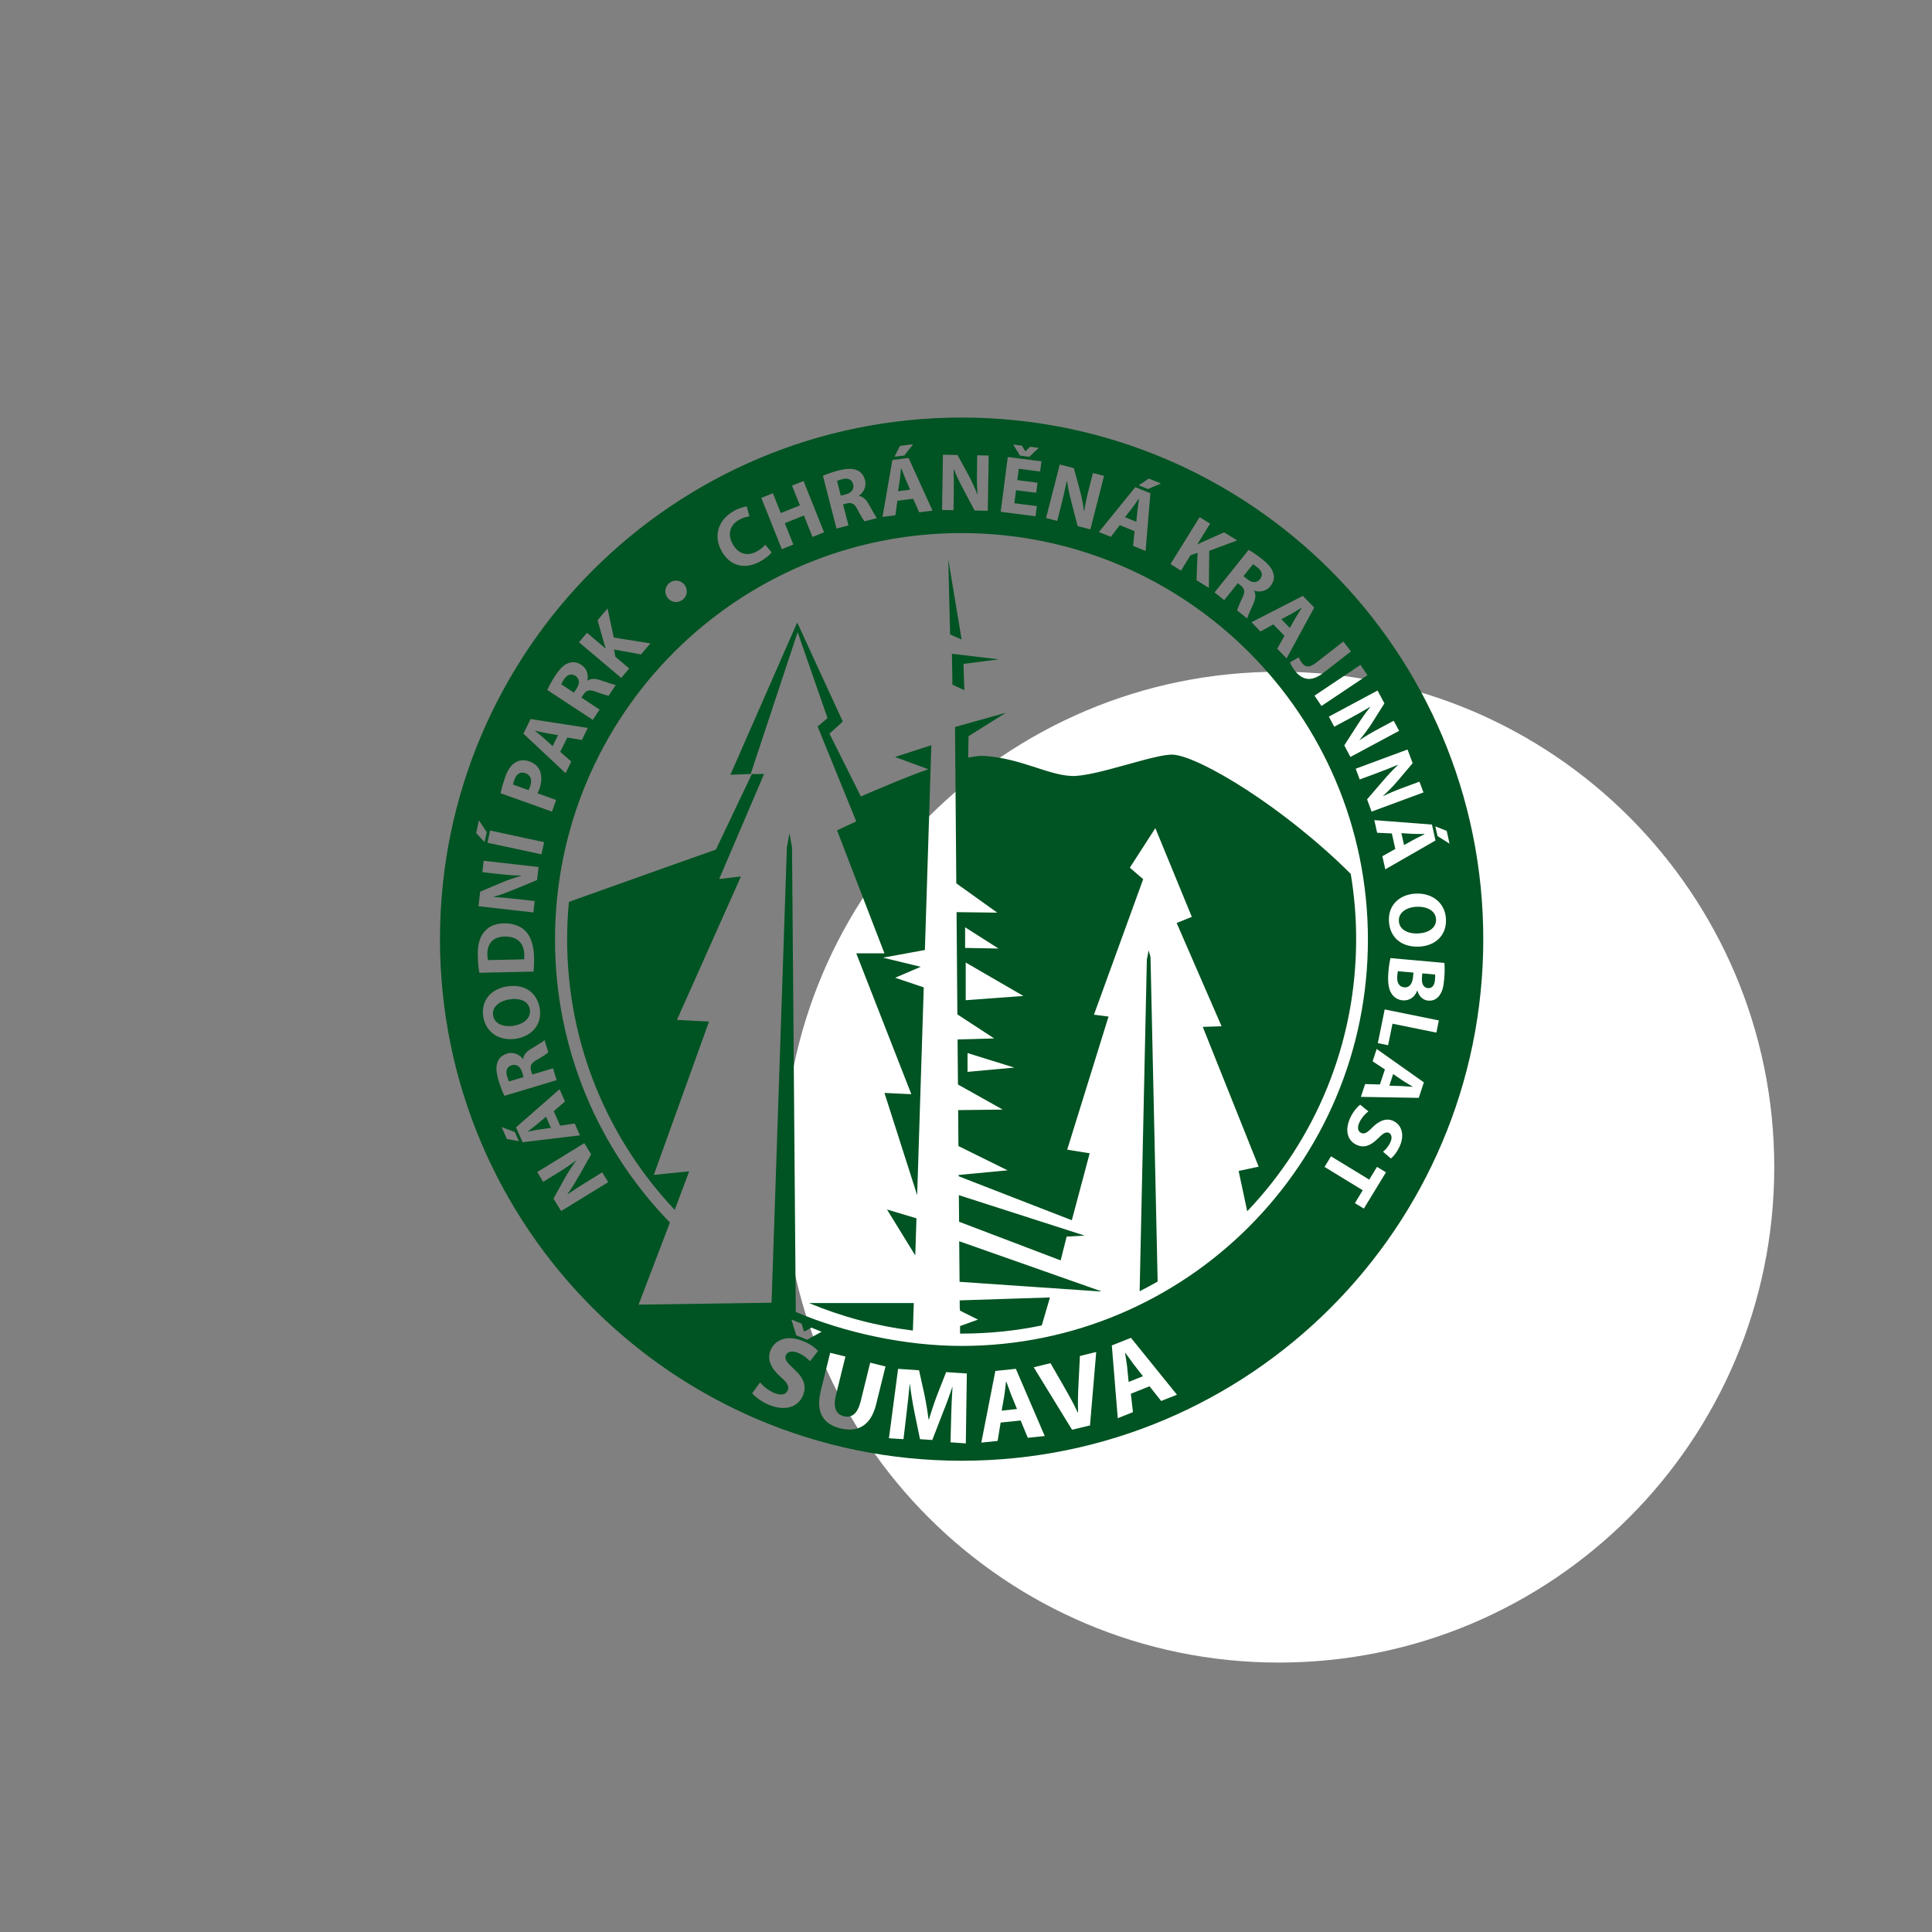 <?xml version="1.0" encoding="utf-8"?>
<!-- Generator: Adobe Illustrator 16.0.0, SVG Export Plug-In . SVG Version: 6.00 Build 0)  -->
<!DOCTYPE svg PUBLIC "-//W3C//DTD SVG 1.1//EN" "http://www.w3.org/Graphics/SVG/1.1/DTD/svg11.dtd">
<svg version="1.1" id="Layer_2" xmlns="http://www.w3.org/2000/svg" xmlns:xlink="http://www.w3.org/1999/xlink" x="0px" y="0px"
	 width="100px" height="100px" viewBox="0 0 100 100" enable-background="new 0 0 100 100" xml:space="preserve">
<rect x="0" y="0" width="100" height="100" fill="#808080" stroke="none"/>
<polygon fill-rule="evenodd" clip-rule="evenodd" fill="#FFFFFF" points="48.22,67.893 48.757,67.946 46.717,71.543 46.583,71.517 
	45.429,67.544 45.966,67.598 46.771,70.389 "/>
<path fill-rule="evenodd" clip-rule="evenodd" fill="#FFFFFF" d="M51.469,66.738l-0.537,0.859h-0.322l0.322-0.832L51.469,66.738
	L51.469,66.738z M51.979,67.785l0.645-0.026l-1.289,1.878l0.135,1.986l-0.564,0.055l-0.107-2.014l-1.502-1.69l0.645-0.054l1.1,1.262
	L51.979,67.785z"/>
<path fill-rule="evenodd" clip-rule="evenodd" fill="#FFFFFF" d="M57.508,69.53l0.162,0.563c-0.35,0.322-0.752,0.563-1.262,0.697
	c-0.402,0.107-0.779,0.107-1.102,0.027s-0.617-0.241-0.859-0.482c-0.24-0.242-0.43-0.537-0.51-0.859
	c-0.133-0.537-0.08-1.047,0.215-1.503c0.27-0.483,0.699-0.778,1.234-0.94c0.404-0.107,0.832-0.107,1.369-0.053l0.162,0.563
	c-0.51-0.134-0.939-0.134-1.369-0.026c-0.402,0.134-0.725,0.348-0.912,0.697c-0.215,0.322-0.27,0.697-0.162,1.101
	s0.35,0.698,0.697,0.886c0.322,0.161,0.727,0.215,1.129,0.08C56.756,70.174,57.158,69.906,57.508,69.53z"/>
<path fill-rule="evenodd" clip-rule="evenodd" fill="#FFFFFF" d="M66.193,86.054c14.162,0,25.642-11.479,25.642-25.642
	c0-14.162-11.479-25.642-25.642-25.642S40.551,46.25,40.551,60.412C40.551,74.574,52.031,86.054,66.193,86.054L66.193,86.054z"/>
<g>
	<path fill-rule="evenodd" clip-rule="evenodd" fill="#005322" d="M73.139,50.562l0.021-0.22l-0.805-0.073
		c-0.019,0.064-0.025,0.139-0.033,0.249c-0.027,0.291,0.063,0.56,0.363,0.586C72.975,51.131,73.111,50.882,73.139,50.562
		L73.139,50.562z M73.905,51.144c0.215,0.021,0.346-0.136,0.37-0.427c0.015-0.143,0.013-0.224,0.004-0.276l-0.66-0.06l-0.019,0.214
		C73.571,50.936,73.694,51.125,73.905,51.144L73.905,51.144z M74.33,47.589c-0.019-0.444-0.462-0.677-0.996-0.655
		c-0.538,0.022-0.948,0.297-0.929,0.729v0.004c0.017,0.437,0.438,0.671,0.997,0.647C73.916,48.295,74.347,48.036,74.33,47.589
		L74.33,47.589z M72.109,55.592l-0.196,0.602l0.632,0.021c0.176,0.008,0.396,0.028,0.569,0.039l0.002-0.011
		c-0.147-0.092-0.34-0.201-0.484-0.295L72.109,55.592L72.109,55.592z M58.668,70.603c-0.133-0.179-0.295-0.409-0.422-0.583
		l-0.014,0.006c0.035,0.219,0.08,0.495,0.108,0.709l0.078,0.794l0.742-0.296L58.668,70.603L58.668,70.603z M51.985,72.229
		l-0.139,0.786l0.794-0.086l-0.304-0.737c-0.08-0.209-0.172-0.473-0.247-0.676l-0.017,0.002
		C52.046,71.735,52.018,72.015,51.985,72.229L51.985,72.229z M59.361,49.664l-0.373,17.171c0.315-0.16,0.626-0.327,0.932-0.503
		l-0.37-16.795l-0.096-0.346L59.361,49.664L59.361,49.664z M54.345,67.156l-4.672,0.151l0.004,0.419l0.015,0.114l0.93,0.463
		l-0.93,0.333v0.391c0.027,0,0.056,0,0.083,0c1.421,0,2.807-0.146,4.146-0.422L54.345,67.156L54.345,67.156z M56.997,66.835
		l-7.349-2.589l0.019,2.101l7.282,0.499L56.997,66.835L56.997,66.835z M56.141,63.954l-6.511-2.093l0.013,1.377l5.257,2l0.309-1.232
		L56.141,63.954L56.141,63.954z M51.683,49.096l-1.729-0.031v-1.07L51.683,49.096L51.683,49.096z M49.985,49.819l2.987,1.732
		l-2.987,0.22V49.819L49.985,49.819z M52.502,55.259l-2.423,0.221v-0.975L52.502,55.259L52.502,55.259z M52.062,36.892l-2.63,0.738
		l0.066,8.09l2.122,1.519l-2.109-0.027l0.043,5.292l1.907,1.245l-1.897,0.054l0.019,2.329l2.32,1.3l-2.309,0.027l0.014,1.859
		l2.546,1.258l-2.533,0.239v0.068l5.856,2.276l0.925-3.466l-1.164-0.187l2.14-6.89l-0.755-0.096l2.548-7.014l-0.691-0.596
		l1.321-2.046l1.888,4.594l-0.785,0.315l2.325,5.346l-0.974,0.031l2.894,7.237l-1.037,0.221l0.445,2.086
		c3.492-3.664,5.637-8.626,5.637-14.084c0-1.15-0.096-2.279-0.28-3.378c-3.462-3.448-7.779-6.049-9.168-6.169
		c-0.913-0.079-4.079,1.167-5.309,1.1c-1.229-0.062-2.588-0.905-4.466-1.035c-0.224-0.015-0.516,0.016-0.859,0.086l0.019-1.108
		L52.062,36.892L52.062,36.892z M51.703,34.127l-2.431-0.287l0.025,1.598l0.619,0.286l-0.048-1.359L51.703,34.127L51.703,34.127z
		 M49.773,33.101l-0.69-4.148l0.094,3.886L49.773,33.101L49.773,33.101z M45.911,62.603l1.463,2.378l0.062-1.92L45.911,62.603
		L45.911,62.603z M47.297,67.444h-5.425c1.69,0.708,3.497,1.192,5.379,1.426L47.297,67.444L47.297,67.444z M38.854,40.062
		l2.432-7.342l1.549,4.451l-0.516,0.432l2.001,4.912l-0.996,0.463l2.455,6.367h-1.459l2.85,7.29l-1.39-0.065l1.692,5.292
		l0.341-10.756l-1.478-0.498l1.322-0.567l-1.952-0.473l2.167-0.396l0.334-10.6l-1.878,0.609l1.723,0.634
		c-1.203,0.421-2.34,0.921-3.494,1.408l-1.625-3.25l0.69-0.625l-2.359-5.128l-3.457,7.88L38.854,40.062L38.854,40.062z
		 M29.354,48.612c0,5.421,2.117,10.354,5.569,14.01l0.748-1.993l-1.829,0.182l2.856-7.935l-1.661-0.086l3.315-7.425l-1.127,0.133
		l2.323-5.438l-0.634,0.006l-1.859,3.909c-2.895,1.017-6.222,2.218-7.609,2.707C29.387,47.317,29.354,47.961,29.354,48.612
		L29.354,48.612z M27.777,58.209c-0.136,0.11-0.313,0.243-0.448,0.349l0.006,0.014c0.17-0.034,0.387-0.08,0.556-0.106l0.625-0.088
		l-0.255-0.578L27.777,58.209L27.777,58.209z M26.488,55.135c-0.248,0.072-0.327,0.283-0.242,0.569
		c0.044,0.149,0.078,0.233,0.104,0.272l0.751-0.225l-0.073-0.243C26.936,55.199,26.727,55.064,26.488,55.135L26.488,55.135z
		 M25.524,52.56c0.071,0.438,0.539,0.617,1.066,0.531c0.533-0.086,0.905-0.409,0.835-0.837l0-0.004
		c-0.071-0.43-0.517-0.609-1.07-0.521C25.85,51.811,25.452,52.119,25.524,52.56L25.524,52.56z M25.226,49.403
		c0.003,0.142,0.017,0.237,0.031,0.293l1.872-0.042c0.012-0.056,0.01-0.148,0.008-0.225c-0.009-0.59-0.341-0.968-1.023-0.954
		C25.518,48.489,25.212,48.844,25.226,49.403L25.226,49.403z M27.193,40.017c-0.247-0.089-0.456,0.029-0.566,0.337
		c-0.043,0.12-0.065,0.207-0.069,0.256l0.795,0.285c0.03-0.049,0.055-0.107,0.088-0.199C27.558,40.372,27.465,40.113,27.193,40.017
		L27.193,40.017z M28.605,38.618l0.279-0.567l-0.623-0.107c-0.173-0.033-0.39-0.083-0.557-0.118l-0.005,0.011
		c0.135,0.109,0.309,0.247,0.438,0.358L28.605,38.618L28.605,38.618z M29.847,35.637c0.177-0.269,0.146-0.517-0.063-0.654
		c-0.216-0.142-0.428-0.068-0.591,0.181c-0.085,0.131-0.128,0.21-0.143,0.255l0.655,0.432L29.847,35.637L29.847,35.637z
		 M44.161,25.065c-0.062-0.25-0.27-0.338-0.557-0.264c-0.152,0.04-0.237,0.069-0.279,0.094l0.195,0.76l0.246-0.063
		C44.078,25.512,44.223,25.309,44.161,25.065L44.161,25.065z M46.482,25.426l0.626-0.078l-0.251-0.58
		c-0.067-0.164-0.146-0.371-0.208-0.531l-0.012,0.002c-0.017,0.173-0.036,0.395-0.058,0.564L46.482,25.426L46.482,25.426z
		 M58.879,26.377c0.021-0.175,0.053-0.394,0.076-0.563l-0.013-0.005c-0.097,0.143-0.222,0.327-0.323,0.464l-0.392,0.496l0.588,0.238
		L58.879,26.377L58.879,26.377z M65.218,29.979c0.162-0.202,0.108-0.419-0.125-0.605c-0.122-0.097-0.197-0.146-0.241-0.166
		l-0.49,0.613l0.198,0.158C64.812,30.181,65.062,30.174,65.218,29.979L65.218,29.979z M66.322,32.049l0.439,0.453l0.312-0.55
		c0.09-0.151,0.21-0.339,0.3-0.485l-0.01-0.008c-0.149,0.091-0.335,0.208-0.484,0.292L66.322,32.049L66.322,32.049z M73.224,43.434
		c0.156-0.081,0.356-0.177,0.508-0.255l-0.002-0.013c-0.173,0-0.396,0.002-0.567-0.004l-0.628-0.038l0.138,0.617L73.224,43.434
		L73.224,43.434z M74.881,43.006l0.147,0.661l-0.622-0.391l-0.114-0.505L74.881,43.006L74.881,43.006z M74.118,42.679l0.182,0.825
		l-2.597,1.493l-0.152-0.68l0.669-0.374l-0.178-0.804l-0.761-0.035l-0.147-0.654L74.118,42.679L74.118,42.679z M73.678,41.017
		l-2.685,0.992l-0.233-0.636l0.822-0.956c0.23-0.267,0.507-0.572,0.773-0.817l-0.005-0.015c-0.352,0.152-0.728,0.3-1.163,0.461
		l-0.809,0.299l-0.206-0.557l2.682-0.994l0.264,0.709l-0.779,0.921c-0.223,0.264-0.499,0.542-0.757,0.778l0.004,0.008
		c0.342-0.167,0.699-0.314,1.104-0.463l0.781-0.288L73.678,41.017L73.678,41.017z M72.418,37.828l-2.521,1.352l-0.318-0.599
		l0.683-1.061c0.192-0.297,0.426-0.637,0.656-0.915l-0.008-0.014c-0.327,0.198-0.679,0.397-1.09,0.617l-0.759,0.407l-0.28-0.523
		l2.521-1.35l0.355,0.665l-0.643,1.02c-0.186,0.292-0.422,0.605-0.645,0.874l0.005,0.007c0.315-0.212,0.65-0.406,1.031-0.61
		l0.732-0.393L72.418,37.828L72.418,37.828z M70.778,34.95L68.4,36.542l-0.36-0.536l2.378-1.592L70.778,34.95L70.778,34.95z
		 M69.926,33.716l-1.426,1.11c-0.645,0.5-1.108,0.366-1.49-0.125c-0.097-0.122-0.194-0.29-0.239-0.417l0.455-0.264
		c0.033,0.089,0.085,0.193,0.164,0.292c0.166,0.214,0.368,0.273,0.716,0.002l1.425-1.108L69.926,33.716L69.926,33.716z
		 M68.025,31.448l-1.432,2.631l-0.484-0.499l0.374-0.67l-0.574-0.59l-0.667,0.367l-0.466-0.481l2.661-1.363L68.025,31.448
		L68.025,31.448z M65.918,29.709c0.053,0.214,0,0.429-0.164,0.634c-0.227,0.282-0.585,0.315-0.834,0.23l-0.006,0.011
		c0.104,0.187,0.075,0.402-0.035,0.653c-0.133,0.311-0.301,0.654-0.326,0.775l-0.518-0.414c0.021-0.092,0.107-0.316,0.265-0.642
		c0.161-0.332,0.124-0.482-0.082-0.651l-0.149-0.12l-0.703,0.878l-0.501-0.4l1.763-2.2c0.188,0.1,0.441,0.271,0.714,0.489
		C65.67,29.217,65.862,29.453,65.918,29.709L65.918,29.709z M64.037,27.973l-1.446,0.537l-0.021,1.919l-0.638-0.396l0.052-1.421
		l-0.364,0.129l-0.491,0.794l-0.546-0.338l1.51-2.431l0.542,0.337l-0.665,1.075l0.006,0.005c0.112-0.06,0.225-0.111,0.335-0.162
		l1.05-0.468L64.037,27.973L64.037,27.973z M60.094,25.025l-0.675,0.289l-0.48-0.194l0.525-0.35L60.094,25.025L60.094,25.025z
		 M58.764,25.214l0.781,0.317l-0.249,2.986l-0.645-0.262l0.073-0.763l-0.765-0.31l-0.46,0.605l-0.621-0.251L58.764,25.214
		L58.764,25.214z M57.146,24.63l-0.708,2.771l-0.659-0.169l-0.318-1.22c-0.087-0.342-0.183-0.743-0.23-1.102l-0.017-0.004
		c-0.075,0.375-0.166,0.768-0.28,1.22l-0.215,0.835l-0.576-0.148l0.71-2.771l0.731,0.188l0.315,1.162
		c0.092,0.334,0.163,0.721,0.21,1.065l0.009,0.002c0.057-0.375,0.139-0.752,0.247-1.171l0.206-0.806L57.146,24.63L57.146,24.63z
		 M53.907,23.879l-0.069,0.527l-1.106-0.144l-0.076,0.59l1.046,0.133l-0.069,0.522l-1.043-0.135l-0.087,0.674l1.166,0.15
		l-0.069,0.526l-1.804-0.232l0.366-2.836L53.907,23.879L53.907,23.879z M53.765,23.181l-0.487,0.463l-0.48-0.062l-0.357-0.573
		l0.451,0.058l0.176,0.289l0.009,0.001l0.243-0.234L53.765,23.181L53.765,23.181z M51.173,23.578l-0.045,2.859l-0.679-0.012
		l-0.595-1.113c-0.164-0.312-0.349-0.68-0.48-1.018h-0.017c0.017,0.383,0.017,0.786,0.011,1.252l-0.015,0.862l-0.594-0.01
		l0.048-2.861l0.754,0.013l0.578,1.058c0.164,0.303,0.324,0.663,0.451,0.988h0.009c-0.033-0.379-0.04-0.766-0.031-1.198l0.012-0.832
		L51.173,23.578L51.173,23.578z M48.268,26.431l-0.69,0.086l-0.312-0.701l-0.816,0.103l-0.106,0.753l-0.665,0.083l0.509-2.947
		l0.84-0.105L48.268,26.431L48.268,26.431z M47.26,22.994l-0.451,0.583l-0.511,0.063l0.287-0.562L47.26,22.994L47.26,22.994z
		 M45.387,26.818l-0.64,0.166c-0.062-0.072-0.189-0.275-0.355-0.598c-0.168-0.328-0.31-0.389-0.569-0.326l-0.185,0.047l0.279,1.09
		l-0.62,0.16l-0.703-2.73c0.193-0.089,0.482-0.189,0.819-0.277c0.411-0.104,0.715-0.117,0.954-0.007
		c0.202,0.087,0.341,0.258,0.407,0.512c0.09,0.351-0.1,0.657-0.316,0.804l0.004,0.013c0.212,0.029,0.366,0.182,0.501,0.419
		C45.132,26.385,45.307,26.726,45.387,26.818L45.387,26.818z M41.592,24.897l1.061,2.656l-0.599,0.24l-0.443-1.109l-0.989,0.396
		l0.443,1.107l-0.599,0.239l-1.06-2.656l0.599-0.24l0.409,1.024l0.99-0.394l-0.41-1.024L41.592,24.897L41.592,24.897z
		 M39.178,28.539c0.175-0.097,0.342-0.233,0.431-0.345l0.329,0.399c-0.074,0.104-0.278,0.294-0.579,0.462
		c-0.863,0.481-1.61,0.187-2.006-0.525c-0.472-0.849-0.127-1.657,0.628-2.08c0.294-0.162,0.55-0.227,0.676-0.234l0.13,0.514
		c-0.138,0.014-0.32,0.059-0.524,0.172c-0.447,0.247-0.645,0.712-0.333,1.268C38.207,28.667,38.679,28.817,39.178,28.539
		L39.178,28.539z M35.343,31.035l-0.002,0.001c-0.232,0.192-0.574,0.165-0.773-0.077c-0.202-0.24-0.162-0.586,0.073-0.78
		c0.236-0.194,0.58-0.164,0.78,0.078C35.617,30.497,35.584,30.838,35.343,31.035L35.343,31.035z M33.662,33.3l-0.484,0.574
		l-1.398-0.257l0.074,0.379l0.714,0.603l-0.413,0.489l-2.188-1.844l0.414-0.49l0.968,0.814l0.005-0.006
		c-0.043-0.12-0.078-0.238-0.112-0.355l-0.311-1.105l0.515-0.61L31.768,33L33.662,33.3L33.662,33.3z M30.095,34.416
		c0.301,0.198,0.369,0.552,0.308,0.807l0.011,0.007c0.176-0.123,0.393-0.112,0.653-0.028c0.323,0.104,0.682,0.238,0.803,0.252
		l-0.363,0.554c-0.095-0.012-0.325-0.076-0.665-0.203c-0.346-0.131-0.491-0.079-0.642,0.142l-0.104,0.162l0.94,0.616l-0.352,0.536
		l-2.356-1.546c0.082-0.195,0.229-0.465,0.42-0.755c0.232-0.354,0.449-0.568,0.699-0.648C29.658,34.24,29.875,34.271,30.095,34.416
		L30.095,34.416z M27.464,37.216l2.961,0.461l-0.307,0.624l-0.756-0.125l-0.364,0.739l0.571,0.502l-0.294,0.603l-2.183-2.046
		L27.464,37.216L27.464,37.216z M27.39,39.406c0.268,0.095,0.461,0.26,0.55,0.477c0.118,0.275,0.1,0.616-0.029,0.976
		c-0.029,0.081-0.059,0.149-0.091,0.201l0.966,0.347L28.57,42.01l-2.657-0.951c0.036-0.2,0.106-0.472,0.24-0.844
		c0.134-0.375,0.302-0.616,0.514-0.744C26.863,39.343,27.126,39.312,27.39,39.406L27.39,39.406z M25.368,42.987l2.795,0.603
		l-0.135,0.63l-2.796-0.601L25.368,42.987L25.368,42.987z M25.192,43.076l-0.109,0.506l-0.436-0.459l0.143-0.663L25.192,43.076
		L25.192,43.076z M24.73,49.482c-0.012-0.547,0.082-0.907,0.279-1.181c0.214-0.303,0.558-0.498,1.067-0.509
		c0.547-0.011,0.93,0.18,1.169,0.446c0.257,0.296,0.386,0.756,0.398,1.317c0.008,0.334-0.009,0.576-0.027,0.734l-2.804,0.062
		C24.765,50.115,24.738,49.806,24.73,49.482L24.73,49.482z M26.989,45.322c-0.38-0.005-0.766-0.036-1.194-0.084l-0.827-0.096
		l0.067-0.59l2.842,0.325l-0.078,0.674l-1.165,0.482c-0.328,0.133-0.711,0.283-1.06,0.378l-0.002,0.017
		c0.381,0.022,0.783,0.061,1.248,0.112l0.855,0.098l-0.067,0.59l-2.842-0.323l0.087-0.751l1.108-0.471
		c0.318-0.134,0.691-0.258,1.027-0.353L26.989,45.322L26.989,45.322z M25.015,52.631c-0.14-0.866,0.432-1.443,1.209-1.572
		c0.932-0.15,1.578,0.316,1.712,1.137l0.001,0.004c0.135,0.834-0.416,1.432-1.22,1.564C25.87,53.9,25.149,53.457,25.015,52.631
		L25.015,52.631z M25.757,54.96c0.08-0.208,0.243-0.354,0.496-0.428c0.346-0.104,0.659,0.072,0.816,0.282l0.013-0.004
		c0.02-0.214,0.167-0.374,0.398-0.518c0.287-0.182,0.62-0.368,0.709-0.453l0.191,0.634c-0.07,0.064-0.269,0.2-0.583,0.378
		c-0.322,0.182-0.376,0.327-0.304,0.583l0.055,0.183l1.077-0.322l0.185,0.615l-2.699,0.809c-0.097-0.189-0.209-0.475-0.309-0.807
		C25.682,55.504,25.657,55.201,25.757,54.96L25.757,54.96z M25.962,58.334l0.687,0.262l0.21,0.471l-0.622-0.113L25.962,58.334
		L25.962,58.334z M27.049,59.123l-0.341-0.771l2.255-1.975l0.282,0.638l-0.583,0.499l0.333,0.752l0.752-0.114l0.271,0.613
		L27.049,59.123L27.049,59.123z M27.805,60.666l2.438-1.497l0.355,0.58l-0.62,1.098c-0.176,0.306-0.387,0.659-0.602,0.952
		l0.009,0.014c0.314-0.218,0.654-0.436,1.052-0.679l0.733-0.454l0.312,0.508l-2.438,1.496l-0.396-0.644l0.583-1.054
		c0.168-0.305,0.386-0.63,0.591-0.911l-0.004-0.009c-0.302,0.231-0.625,0.445-0.994,0.67l-0.709,0.437L27.805,60.666L27.805,60.666z
		 M33.052,67.528l1.622-4.25c-3.679-3.787-5.947-8.952-5.947-14.648c0-11.618,9.418-21.038,21.038-21.038
		c11.618,0,21.038,9.419,21.038,21.038c0,11.616-9.42,21.035-21.038,21.035c-2.91,0-6.057-0.688-8.576-1.758L40.995,43.86
		l-0.133-0.729l-0.133,0.729l-0.793,23.569L33.052,67.528L33.052,67.528z M38.935,72.115l0.405-0.559
		c0.156,0.185,0.432,0.42,0.754,0.551c0.348,0.142,0.591,0.071,0.68-0.147c0.085-0.207-0.027-0.393-0.373-0.693
		c-0.476-0.427-0.719-0.884-0.521-1.37c0.233-0.572,0.89-0.809,1.673-0.488c0.385,0.153,0.628,0.341,0.788,0.515l-0.416,0.536
		c-0.102-0.116-0.308-0.309-0.63-0.439c-0.328-0.134-0.55-0.044-0.62,0.124c-0.085,0.215,0.059,0.383,0.431,0.726
		c0.503,0.457,0.651,0.878,0.46,1.349c-0.229,0.562-0.851,0.865-1.769,0.493C39.417,72.555,39.081,72.297,38.935,72.115
		L38.935,72.115z M41.779,69.342l-0.567-0.229l-0.251-0.817l0.53,0.216l0.123,0.409l0.01,0.005l0.374-0.208l0.526,0.214
		L41.779,69.342L41.779,69.342z M42.486,71.977l0.484-1.957l0.79,0.194l-0.497,2.017c-0.151,0.608,0.008,0.975,0.408,1.072
		c0.417,0.103,0.719-0.133,0.873-0.756l0.497-2.015l0.792,0.195l-0.486,1.967c-0.266,1.085-0.939,1.464-1.856,1.238
		C42.604,73.713,42.209,73.091,42.486,71.977L42.486,71.977z M46.011,74.444l0.474-3.593l1.084,0.073l0.273,1.229
		c0.089,0.425,0.166,0.883,0.218,1.311h0.021c0.125-0.411,0.281-0.879,0.43-1.27l0.461-1.174l1.071,0.071l-0.052,3.619l-0.792-0.055
		l0.035-1.383c0.013-0.436,0.031-0.952,0.067-1.482l-0.009-0.002c-0.149,0.452-0.334,0.955-0.503,1.37l-0.534,1.376l-0.636-0.042
		l-0.292-1.422c-0.087-0.432-0.172-0.948-0.23-1.43l-0.01-0.002c-0.05,0.486-0.108,1.041-0.161,1.489l-0.162,1.364L46.011,74.444
		L46.011,74.444z M50.793,74.669l0.726-3.709l1.062-0.11l1.495,3.479L53.2,74.42l-0.372-0.895l-1.035,0.107l-0.156,0.95
		L50.793,74.669L50.793,74.669z M55.49,74.005l-1.985-3.235l0.869-0.212l0.793,1.38c0.221,0.391,0.428,0.761,0.618,1.178
		l0.016-0.004c-0.014-0.444-0.008-0.888,0.014-1.317l0.081-1.609l0.844-0.207l-0.322,3.802L55.49,74.005L55.49,74.005z
		 M57.548,69.639l0.991-0.393l2.381,2.945l-0.818,0.324L59.5,71.755l-0.967,0.385l0.108,0.953l-0.786,0.314L57.548,69.639
		L57.548,69.639z M68.558,60.399l0.335-0.548l1.979,1.205l0.401-0.659l0.465,0.282l-1.145,1.877l-0.463-0.282l0.405-0.667
		L68.558,60.399L68.558,60.399z M71.993,59.964l-0.407-0.352c0.098-0.077,0.258-0.231,0.376-0.48
		c0.119-0.254,0.056-0.432-0.072-0.495c-0.166-0.074-0.306,0.031-0.59,0.311c-0.385,0.378-0.722,0.478-1.088,0.308
		c-0.434-0.204-0.646-0.71-0.313-1.42c0.14-0.296,0.355-0.55,0.506-0.656l0.423,0.344c-0.151,0.114-0.349,0.323-0.466,0.572
		c-0.124,0.271-0.08,0.463,0.088,0.542c0.162,0.077,0.312-0.002,0.565-0.264c0.355-0.357,0.728-0.53,1.104-0.354
		c0.441,0.208,0.601,0.736,0.316,1.343C72.295,59.657,72.139,59.843,71.993,59.964L71.993,59.964z M73.435,56.825l-2.996-0.051
		l0.219-0.663l0.767,0.021l0.258-0.779l-0.636-0.419l0.209-0.639l2.443,1.727L73.435,56.825L73.435,56.825z M74.347,53.447
		l-2.271-0.461L71.848,54.1l-0.531-0.108l0.354-1.745l2.804,0.569L74.347,53.447L74.347,53.447z M73.453,48.997
		c-0.944,0.039-1.53-0.502-1.563-1.337v-0.004c-0.035-0.844,0.586-1.371,1.401-1.403c0.854-0.036,1.52,0.489,1.553,1.329
		C74.877,48.46,74.24,48.965,73.453,48.997L73.453,48.997z M74.517,51.506c-0.122,0.188-0.33,0.31-0.592,0.286
		c-0.249-0.021-0.468-0.189-0.563-0.518h-0.009c-0.114,0.318-0.384,0.534-0.752,0.504c-0.262-0.024-0.456-0.161-0.577-0.351
		c-0.146-0.22-0.208-0.575-0.159-1.143c0.027-0.317,0.071-0.552,0.104-0.694l2.793,0.25c0.019,0.172,0.019,0.513-0.01,0.839
		C74.717,51.072,74.658,51.311,74.517,51.506L74.517,51.506z M76.774,48.612c0-14.912-12.089-27-27-27
		c-14.912,0-27.001,12.088-27.001,27c0,14.909,12.089,26.996,27.001,26.996C64.686,75.608,76.774,63.521,76.774,48.612
		L76.774,48.612z"/>
</g>
<rect x="37.582" y="31.582" fill="none" width="56.836" height="56.836"/>
</svg>
